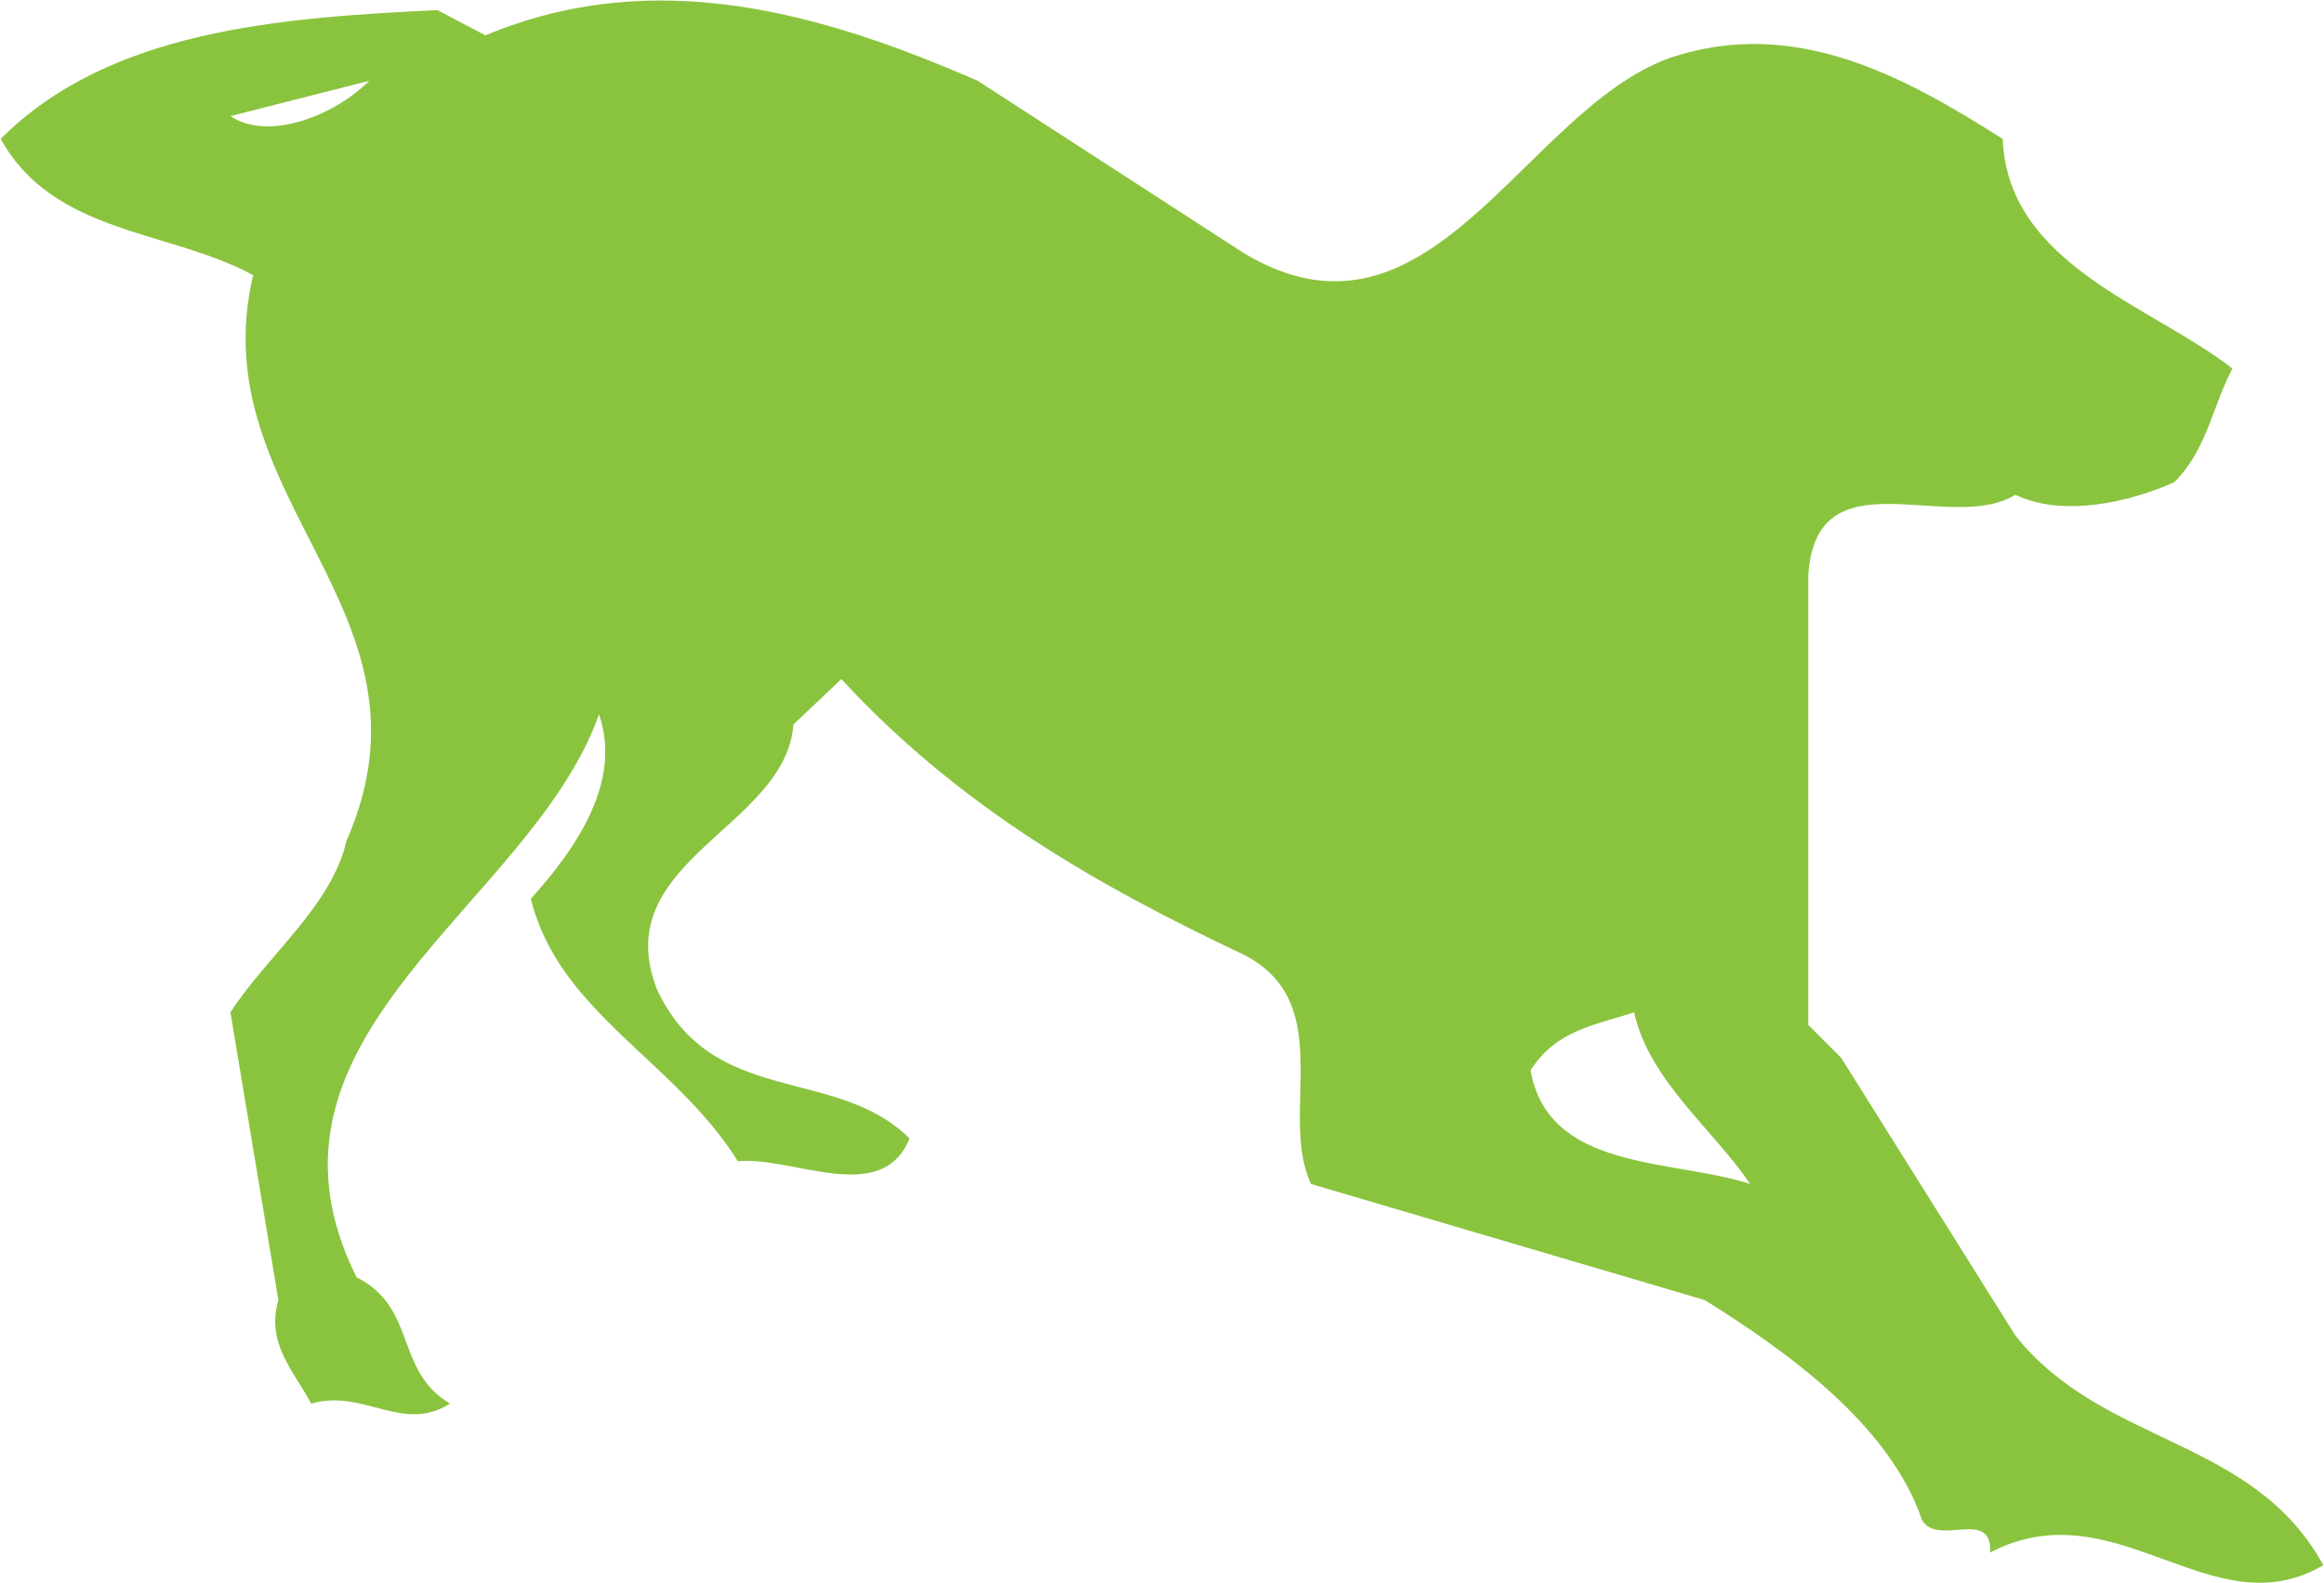 <?xml version="1.0" encoding="UTF-8"?>
<!DOCTYPE svg PUBLIC "-//W3C//DTD SVG 1.1//EN" "http://www.w3.org/Graphics/SVG/1.1/DTD/svg11.dtd">
<!-- Creator: CorelDRAW X7 -->
<svg xmlns="http://www.w3.org/2000/svg" xml:space="preserve" width="1.891in" height="1.288in" version="1.1" style="shape-rendering:geometricPrecision; text-rendering:geometricPrecision; image-rendering:optimizeQuality; fill-rule:evenodd; clip-rule:evenodd"
viewBox="0 0 920 627"
 xmlns:xlink="http://www.w3.org/1999/xlink">
 <defs>
  <style type="text/css">
   <![CDATA[
    .fil0 {fill:#8AC43F;fill-rule:nonzero}
   ]]>
  </style>
 </defs>
 <g id="Vector_x0020_Graphics">

  <path class="fil0" d="M100 109c-21,89 77,133 37,224 -6,26 -31,45 -46,68l19 114c-5,17 6,28 13,41 21,-6 36,12 55,0 -22,-13 -13,-38 -37,-50 -48,-96 69,-147 96,-223 9,26 -8,52 -27,73 11,45 57,64 82,104 22,-2 57,18 68,-9 -29,-29 -78,-12 -100,-59 -20,-51 51,-64 54,-105l19 -18c47,51 102,82 159,109 38,19 14,63 27,91l156 46c32,20 73,49 86,87 6,11 28,-5 27,13 50,-26 88,31 132,5 -28,-51 -87,-47 -122,-91l-69 -110 -13 -13c0,-65 0,-119 0,-178 3,-49 56,-16 82,-32 19,9 45,3 63,-5 13,-13 15,-30 23,-45 -32,-25 -89,-41 -91,-91 -38,-24 -82,-49 -132,-32 -58,21 -95,122 -169,77l-105 -68c-62,-27 -128,-46 -195,-18l-19 -10c-63,3 -130,8 -173,51 21,38 67,36 100,54zm506 315l0 0c10,-16 26,-18 41,-23 6,27 31,46 46,68 -31,-10 -80,-5 -87,-45zm-515 -378l0 0 55 -14c-14,14 -40,24 -55,14z"/>
 </g>
</svg>
